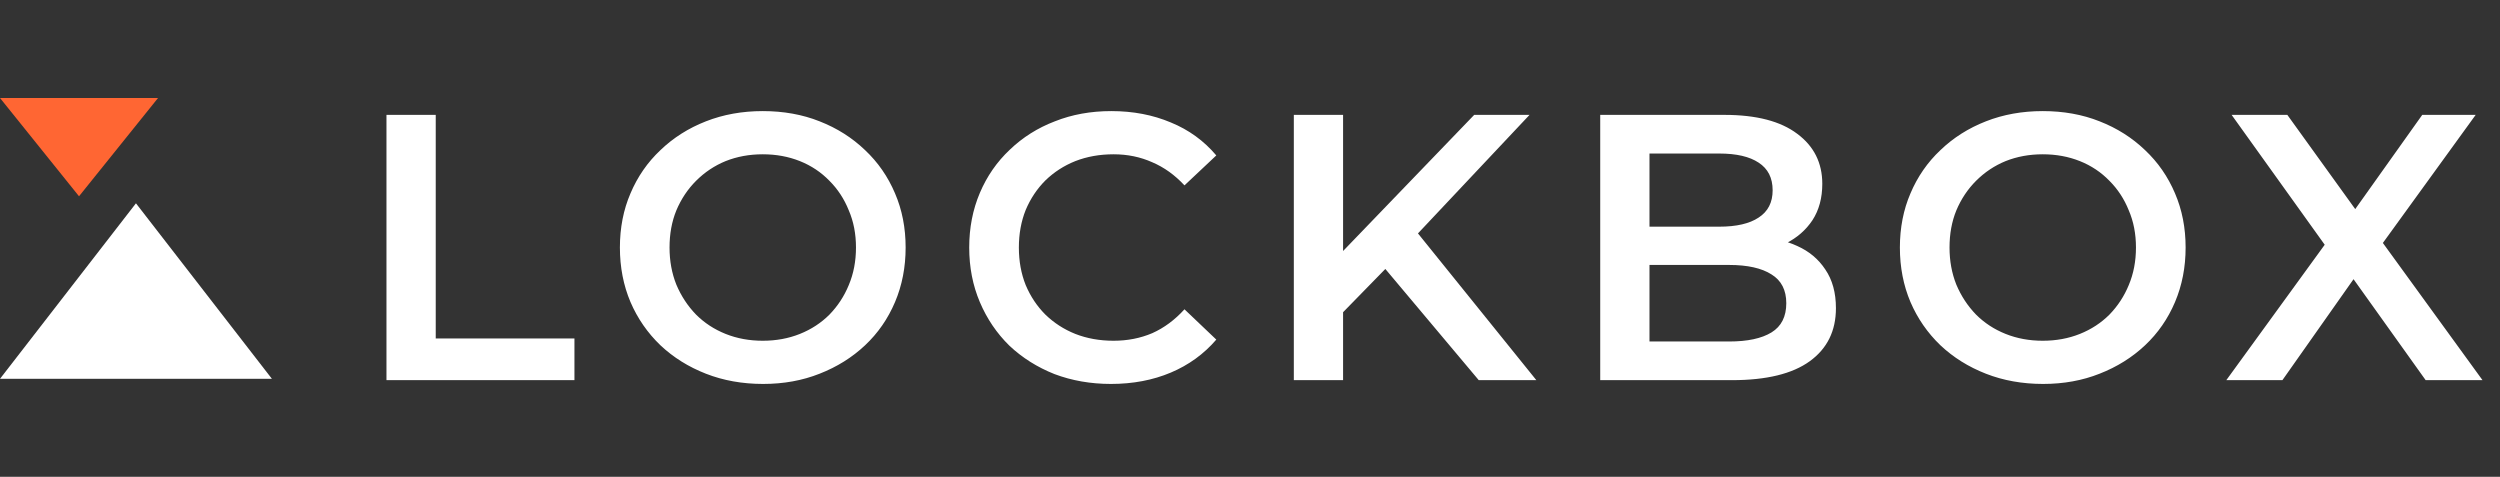 <svg width="194" height="37" viewBox="0 0 194 37" fill="none" xmlns="http://www.w3.org/2000/svg">
<rect x="0" y="0" width="194" height="37" fill="#333333" stroke="none"/>
<g clip-path="url(#clip0_59_111)">
<path d="M10.55 15.776L21.1 29.396H6.10352e-05L10.55 15.776Z" fill="white"/>
<path d="M6.132 15.231L1.30434e-05 7.604L12.264 7.604L6.132 15.231Z" fill="#FF6633"/>
<path d="M29.99 29.5V8.915H33.813V26.265H44.577V29.5H29.99ZM59.22 29.794C57.612 29.794 56.132 29.529 54.779 29C53.426 28.471 52.25 27.736 51.25 26.794C50.25 25.834 49.476 24.716 48.927 23.442C48.378 22.148 48.104 20.737 48.104 19.207C48.104 17.678 48.378 16.276 48.927 15.002C49.476 13.708 50.25 12.591 51.25 11.65C52.25 10.689 53.426 9.944 54.779 9.415C56.132 8.885 57.602 8.621 59.19 8.621C60.798 8.621 62.268 8.885 63.601 9.415C64.954 9.944 66.13 10.689 67.13 11.65C68.13 12.591 68.904 13.708 69.453 15.002C70.002 16.276 70.277 17.678 70.277 19.207C70.277 20.737 70.002 22.148 69.453 23.442C68.904 24.736 68.13 25.854 67.13 26.794C66.13 27.736 64.954 28.471 63.601 29C62.268 29.529 60.808 29.794 59.22 29.794ZM59.19 26.442C60.229 26.442 61.19 26.265 62.072 25.912C62.954 25.559 63.719 25.059 64.366 24.413C65.013 23.746 65.513 22.981 65.866 22.119C66.238 21.236 66.424 20.266 66.424 19.207C66.424 18.149 66.238 17.188 65.866 16.326C65.513 15.443 65.013 14.679 64.366 14.032C63.719 13.365 62.954 12.855 62.072 12.502C61.19 12.15 60.229 11.973 59.19 11.973C58.151 11.973 57.191 12.15 56.308 12.502C55.446 12.855 54.681 13.365 54.014 14.032C53.367 14.679 52.858 15.443 52.485 16.326C52.132 17.188 51.956 18.149 51.956 19.207C51.956 20.247 52.132 21.207 52.485 22.089C52.858 22.972 53.367 23.746 54.014 24.413C54.661 25.059 55.426 25.559 56.308 25.912C57.191 26.265 58.151 26.442 59.19 26.442ZM86.21 29.794C84.641 29.794 83.181 29.539 81.828 29.029C80.495 28.5 79.328 27.765 78.328 26.824C77.348 25.863 76.584 24.736 76.035 23.442C75.486 22.148 75.211 20.737 75.211 19.207C75.211 17.678 75.486 16.267 76.035 14.973C76.584 13.679 77.358 12.561 78.358 11.62C79.358 10.66 80.524 9.924 81.857 9.415C83.19 8.885 84.651 8.621 86.239 8.621C87.925 8.621 89.464 8.915 90.856 9.503C92.248 10.072 93.424 10.924 94.385 12.061L91.915 14.385C91.17 13.581 90.336 12.983 89.415 12.591C88.494 12.179 87.494 11.973 86.415 11.973C85.337 11.973 84.347 12.15 83.445 12.502C82.563 12.855 81.789 13.355 81.122 14.002C80.475 14.649 79.965 15.414 79.593 16.296C79.24 17.178 79.064 18.149 79.064 19.207C79.064 20.266 79.24 21.236 79.593 22.119C79.965 23.001 80.475 23.766 81.122 24.413C81.789 25.059 82.563 25.559 83.445 25.912C84.347 26.265 85.337 26.442 86.415 26.442C87.494 26.442 88.494 26.246 89.415 25.854C90.336 25.442 91.17 24.824 91.915 24.001L94.385 26.353C93.424 27.471 92.248 28.324 90.856 28.912C89.464 29.5 87.915 29.794 86.21 29.794ZM103.812 24.648L103.606 20.119L114.398 8.915H118.692L109.723 18.443L107.605 20.766L103.812 24.648ZM100.401 29.5V8.915H104.223V29.5H100.401ZM114.751 29.5L106.87 20.119L109.399 17.325L119.221 29.5H114.751ZM124.177 29.5V8.915H133.823C136.293 8.915 138.175 9.405 139.469 10.385C140.763 11.346 141.41 12.64 141.41 14.267C141.41 15.365 141.155 16.306 140.645 17.09C140.135 17.855 139.449 18.453 138.587 18.884C137.744 19.296 136.822 19.502 135.822 19.502L136.352 18.443C137.508 18.443 138.547 18.659 139.469 19.09C140.39 19.502 141.116 20.109 141.645 20.913C142.194 21.717 142.468 22.717 142.468 23.913C142.468 25.677 141.792 27.049 140.439 28.03C139.086 29.01 137.077 29.5 134.411 29.5H124.177ZM128 26.5H134.175C135.607 26.5 136.704 26.265 137.469 25.795C138.234 25.324 138.616 24.569 138.616 23.53C138.616 22.511 138.234 21.766 137.469 21.295C136.704 20.805 135.607 20.56 134.175 20.56H127.706V17.59H133.411C134.744 17.59 135.763 17.355 136.469 16.884C137.195 16.414 137.557 15.708 137.557 14.767C137.557 13.806 137.195 13.091 136.469 12.62C135.763 12.15 134.744 11.914 133.411 11.914H128V26.5ZM158.547 29.794C156.939 29.794 155.459 29.529 154.106 29C152.753 28.471 151.577 27.736 150.577 26.794C149.577 25.834 148.803 24.716 148.254 23.442C147.705 22.148 147.431 20.737 147.431 19.207C147.431 17.678 147.705 16.276 148.254 15.002C148.803 13.708 149.577 12.591 150.577 11.65C151.577 10.689 152.753 9.944 154.106 9.415C155.459 8.885 156.929 8.621 158.517 8.621C160.125 8.621 161.595 8.885 162.928 9.415C164.281 9.944 165.457 10.689 166.457 11.65C167.457 12.591 168.231 13.708 168.78 15.002C169.329 16.276 169.604 17.678 169.604 19.207C169.604 20.737 169.329 22.148 168.78 23.442C168.231 24.736 167.457 25.854 166.457 26.794C165.457 27.736 164.281 28.471 162.928 29C161.595 29.529 160.135 29.794 158.547 29.794ZM158.517 26.442C159.556 26.442 160.517 26.265 161.399 25.912C162.281 25.559 163.046 25.059 163.693 24.413C164.34 23.746 164.84 22.981 165.193 22.119C165.565 21.236 165.751 20.266 165.751 19.207C165.751 18.149 165.565 17.188 165.193 16.326C164.84 15.443 164.34 14.679 163.693 14.032C163.046 13.365 162.281 12.855 161.399 12.502C160.517 12.15 159.556 11.973 158.517 11.973C157.478 11.973 156.517 12.15 155.635 12.502C154.773 12.855 154.008 13.365 153.341 14.032C152.694 14.679 152.185 15.443 151.812 16.326C151.459 17.188 151.283 18.149 151.283 19.207C151.283 20.247 151.459 21.207 151.812 22.089C152.185 22.972 152.694 23.746 153.341 24.413C153.988 25.059 154.753 25.559 155.635 25.912C156.517 26.265 157.478 26.442 158.517 26.442ZM172.762 29.5L181.437 17.561V20.442L173.174 8.915H177.497L183.643 17.443L181.879 17.472L187.966 8.915H192.112L183.908 20.237V17.472L192.642 29.5H188.231L181.761 20.442H183.496L177.115 29.5H172.762Z" fill="white"/>
</g>
<defs>
<clipPath id="clip0_59_111">
<rect width="193.226" height="36" fill="white" transform="translate(0 0.5)"/>
</clipPath>
</defs>
</svg>
